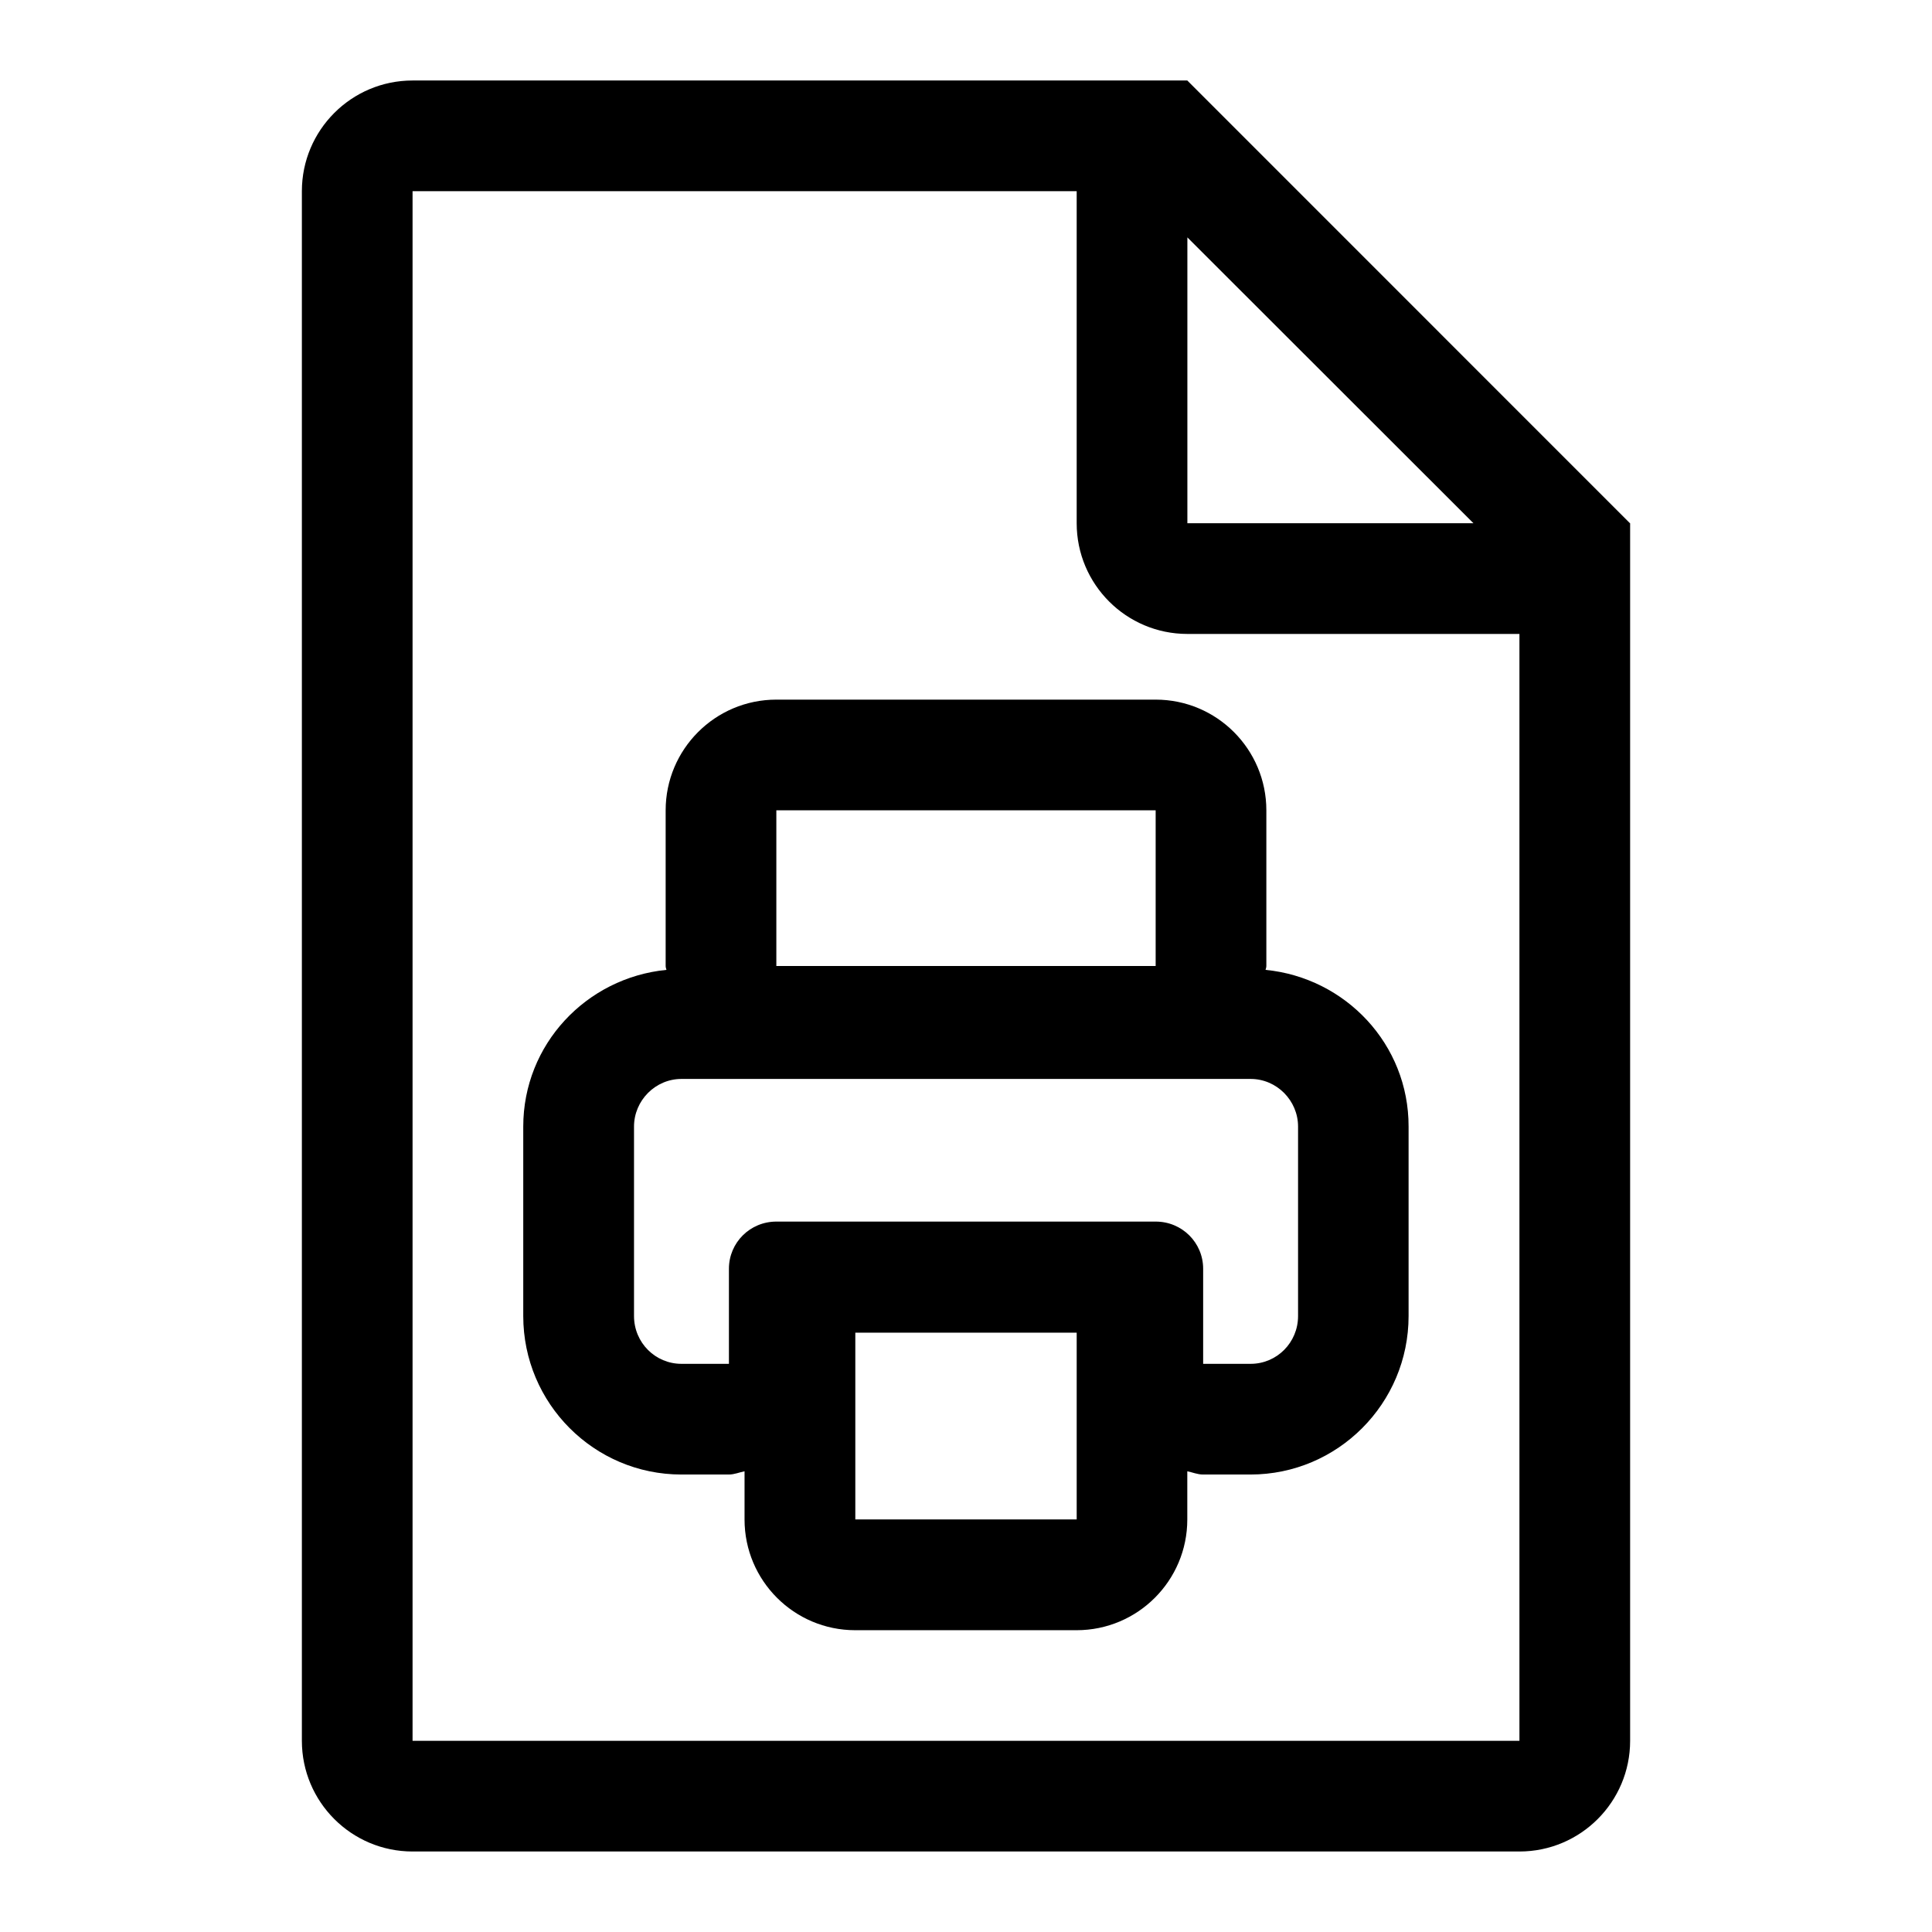 <!-- Generated by IcoMoon.io -->
<svg version="1.1" xmlns="http://www.w3.org/2000/svg" width="24" height="24" viewBox="0 0 24 24">
<title>paper_printer</title>
<path d="M15.721 12.048c0.003-0.013 0.010-0.029 0.010-0.048v-1.934c0-0.758-0.615-1.375-1.375-1.375h-4.712c-0.76 0-1.375 0.617-1.375 1.375v1.934c0 0.019 0.007 0.035 0.010 0.048-0.995 0.098-1.779 0.925-1.779 1.947v2.353c0 1.087 0.881 1.969 1.964 1.969h0.59c0.068 0 0.129-0.027 0.195-0.040v0.599c0 0.758 0.615 1.375 1.375 1.375h2.75c0.76 0 1.375-0.617 1.375-1.375v-0.599c0.066 0.013 0.127 0.040 0.195 0.040h0.59c1.083 0 1.964-0.882 1.964-1.969v-2.353c0.002-1.022-0.782-1.849-1.777-1.947zM9.644 10.066h4.712v1.934h-4.712v-1.934zM13.375 18.875h-2.75v-2.32h2.75v2.32zM16.125 16.348c0 0.331-0.265 0.594-0.589 0.594h-0.59v-1.181c0-0.324-0.262-0.586-0.589-0.586h-4.713c-0.327 0-0.589 0.262-0.589 0.586v1.181h-0.59c-0.324 0-0.589-0.263-0.589-0.594v-2.353c0-0.324 0.265-0.592 0.589-0.592h7.071c0.324 0 0.589 0.268 0.589 0.592v2.353zM20.248 6.5l-5.499-5.5h-9.624c-0.76 0-1.375 0.617-1.375 1.375v19.25c0 0.758 0.615 1.375 1.375 1.375h13.75c0.76 0 1.375-0.617 1.375-1.375v-15.125h-0.002zM14.75 2.949l3.554 3.551h-3.554v-3.551zM18.875 21.625h-13.75v-19.25h8.25v4.125c0 0.758 0.615 1.375 1.375 1.375h4.125v13.75z"></path>
</svg>
